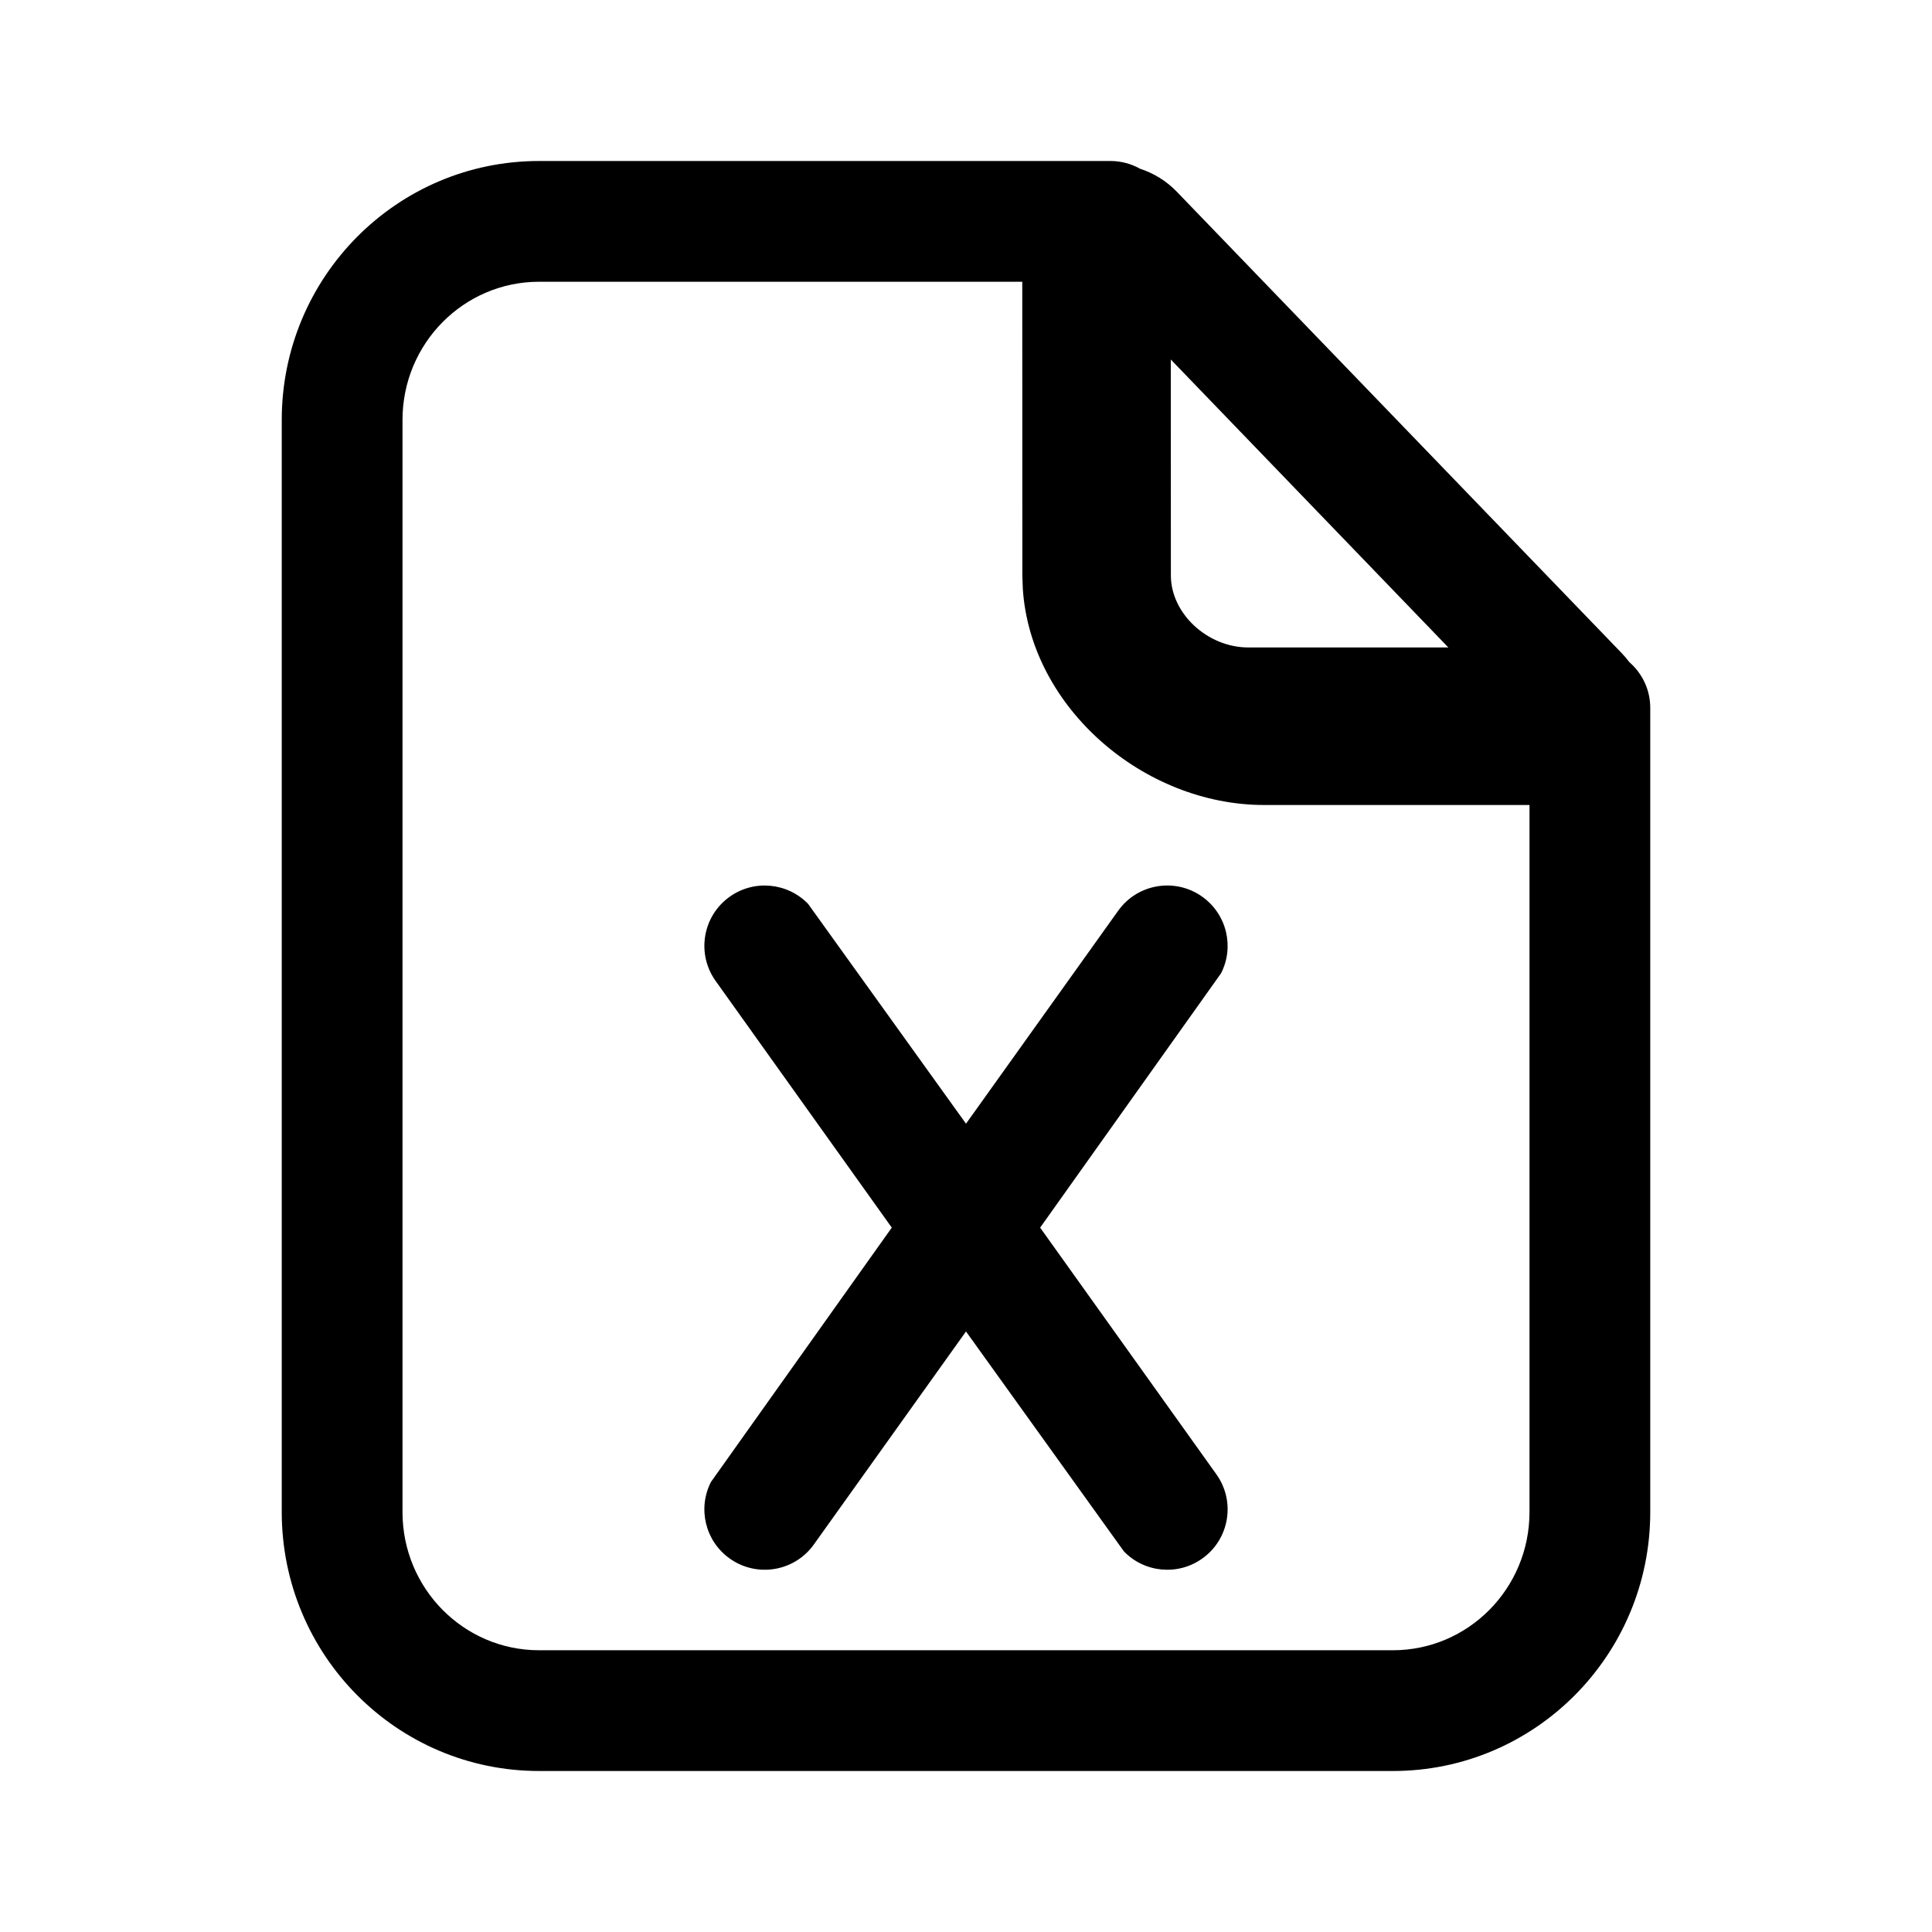 <svg viewBox="0 0 24 24" xmlns="http://www.w3.org/2000/svg"
	xmlns:xlink="http://www.w3.org/1999/xlink">
	<defs />
	<path id="矢量 26"
		d="M13.795 2C13.928 2 14.053 2.035 14.162 2.096C14.334 2.152 14.491 2.249 14.619 2.382L20.142 8.11C20.178 8.147 20.211 8.186 20.241 8.226C20.399 8.363 20.5 8.567 20.5 8.793L20.5 18.783C20.5 20.559 19.07 22 17.303 22L6.697 22C4.93 22 3.5 20.559 3.5 18.783L3.5 5.217C3.5 3.441 4.93 2 6.697 2L13.795 2ZM6.697 3.5L12.699 3.5L12.7 7.152L12.706 7.317C12.804 8.793 14.209 10 15.704 10L19 10L19 18.783C19 19.733 18.239 20.5 17.303 20.5L6.697 20.5C5.761 20.5 5 19.733 5 18.783L5 5.217C5 4.267 5.761 3.5 6.697 3.5ZM14.545 7.149L14.544 4.466L17.992 8.043L15.508 8.043C14.996 8.043 14.545 7.618 14.545 7.149ZM14.936 11.14C15.242 11.359 15.335 11.766 15.168 12.091L12.921 15.25L15.11 18.314C15.351 18.651 15.273 19.12 14.936 19.36C14.63 19.579 14.214 19.535 13.961 19.271L12 16.54L10.11 19.186C9.87 19.523 9.401 19.601 9.064 19.36C8.758 19.142 8.665 18.735 8.832 18.409L11.078 15.25L8.89 12.186C8.649 11.849 8.727 11.38 9.064 11.14C9.37 10.921 9.785 10.966 10.039 11.229L12 13.959L13.89 11.314C14.13 10.977 14.599 10.899 14.936 11.14Z"
		fill-rule="evenodd" />
</svg>